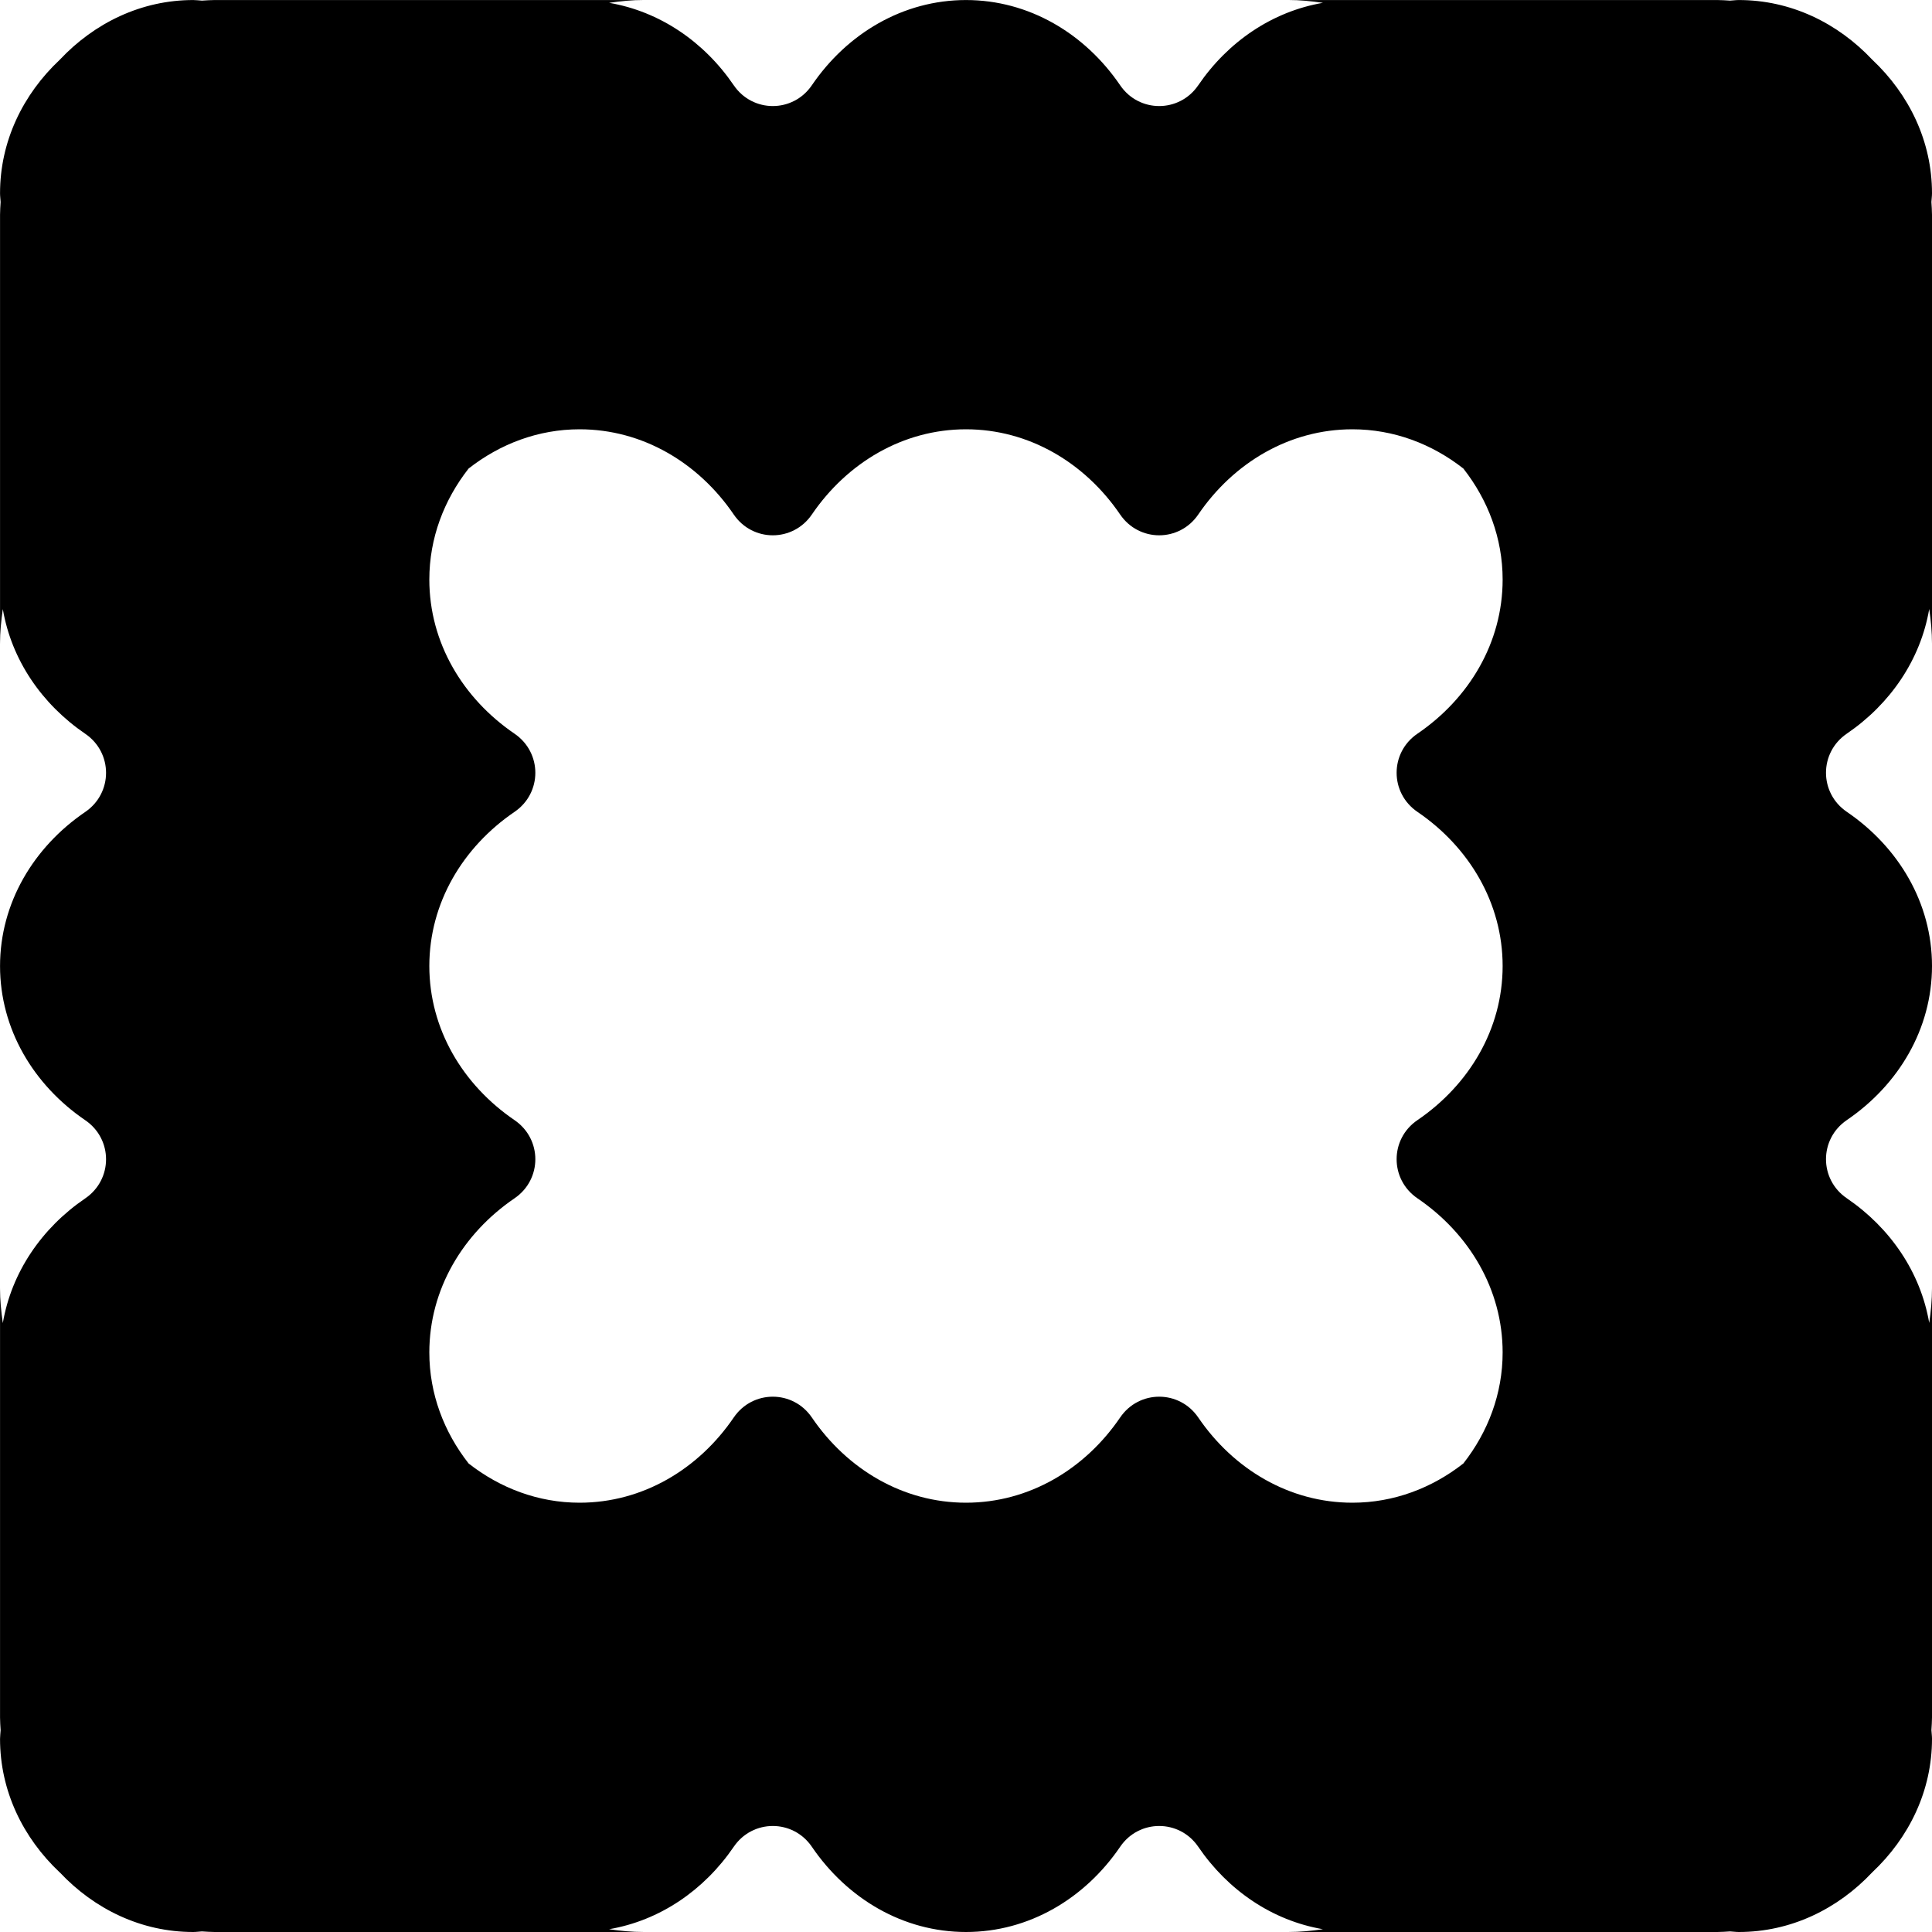 <?xml version="1.0" encoding="UTF-8"?><svg id="Layer_1" xmlns="http://www.w3.org/2000/svg" viewBox="0 0 50 50"><path d="m1.545,48.455c.898.955,2.113,1.545,3.455,1.545.077,0,.151-.011.226-.015.11.006.218.015.329.015h11.111c-.309,0-.609-.028-.904-.072,1.313-.224,2.459-1.007,3.227-2.133.489-.718,1.533-.718,2.022,0,.913,1.34,2.36,2.205,3.989,2.205s3.076-.865,3.989-2.205c.489-.718,1.533-.718,2.022,0,.767,1.126,1.914,1.909,3.227,2.133-.295.044-.596.072-.904.072h11.111c.111,0,.22-.009.329-.015.076.004.15.015.226.015,1.342,0,2.557-.59,3.455-1.546.955-.898,1.545-2.113,1.545-3.454,0-.077-.011-.151-.015-.226.006-.11.015-.218.015-.329v-11.111c0,.309-.028.609-.072.904-.224-1.313-1.007-2.459-2.133-3.227-.718-.489-.718-1.533,0-2.023,1.34-.913,2.205-2.36,2.205-3.989s-.865-3.076-2.205-3.989c-.718-.489-.718-1.533,0-2.023,1.126-.767,1.909-1.914,2.133-3.227.044.295.072.596.072.904V5.556c0-.111-.009-.22-.015-.329.004-.076.015-.15.015-.226,0-1.341-.59-2.557-1.545-3.455-.898-.955-2.113-1.545-3.455-1.545-.077,0-.151.011-.226.015-.11-.006-.218-.015-.329-.015h-11.111c.309,0,.609.028.904.072-1.313.224-2.459,1.007-3.227,2.133-.489.718-1.533.718-2.022,0-.913-1.34-2.36-2.205-3.989-2.205s-3.076.865-3.989,2.205c-.489.718-1.533.718-2.022,0-.767-1.126-1.914-1.909-3.226-2.133.295-.044.596-.072.904-.072H5.556c-.111,0-.22.009-.329.015-.076-.004-.15-.015-.226-.015-1.341,0-2.556.59-3.454,1.545-.956.898-1.546,2.114-1.546,3.455,0,.077.011.151.015.226-.006.11-.015.218-.015.329v11.111c0-.309.028-.609.072-.904.224,1.313,1.007,2.459,2.133,3.227.718.489.718,1.533,0,2.023-1.34.913-2.205,2.36-2.205,3.989s.865,3.076,2.205,3.989c.718.489.718,1.533,0,2.023-1.126.767-1.909,1.914-2.133,3.227-.044-.295-.072-.596-.072-.904v11.111c0,.111.009.22.015.329-.004.076-.015.15-.015.226,0,1.341.59,2.557,1.545,3.455Zm11.771-19.466c-1.34-.913-2.205-2.36-2.205-3.989s.865-3.076,2.205-3.989c.718-.489.718-1.533 0-2.023-1.34-.913-2.205-2.36-2.205-3.989,0-1.071.379-2.059,1.016-2.873.813-.637,1.802-1.016,2.873-1.016,1.629,0,3.076.865,3.989,2.205.489.718,1.533.718,2.022,0,.913-1.34,2.36-2.205,3.989-2.205s3.076.865,3.989,2.205c.489.718,1.533.718,2.022,0,.913-1.34,2.36-2.205,3.989-2.205,1.071,0,2.059.379,2.872,1.016.637.814,1.016,1.802,1.016,2.873,0,1.629-.865,3.076-2.205,3.989-.718.489-.718,1.533 0,2.023,1.34.913,2.205,2.36,2.205,3.989s-.865,3.076-2.205,3.989c-.718.489-.718,1.533 0,2.023,1.34.913,2.205,2.36,2.205,3.989,0,1.071-.379,2.059-1.016,2.873-.813.637-1.802,1.016-2.872,1.016-1.629,0-3.076-.865-3.989-2.205-.489-.718-1.533-.718-2.022,0-.913,1.34-2.36,2.205-3.989,2.205s-3.076-.865-3.989-2.205c-.489-.718-1.533-.718-2.022,0-.913,1.34-2.36,2.205-3.989,2.205-1.071,0-2.059-.379-2.873-1.016-.637-.814-1.016-1.802-1.016-2.873,0-1.629.865-3.076,2.205-3.989.718-.489.718-1.533 0-2.023Z"/></svg>